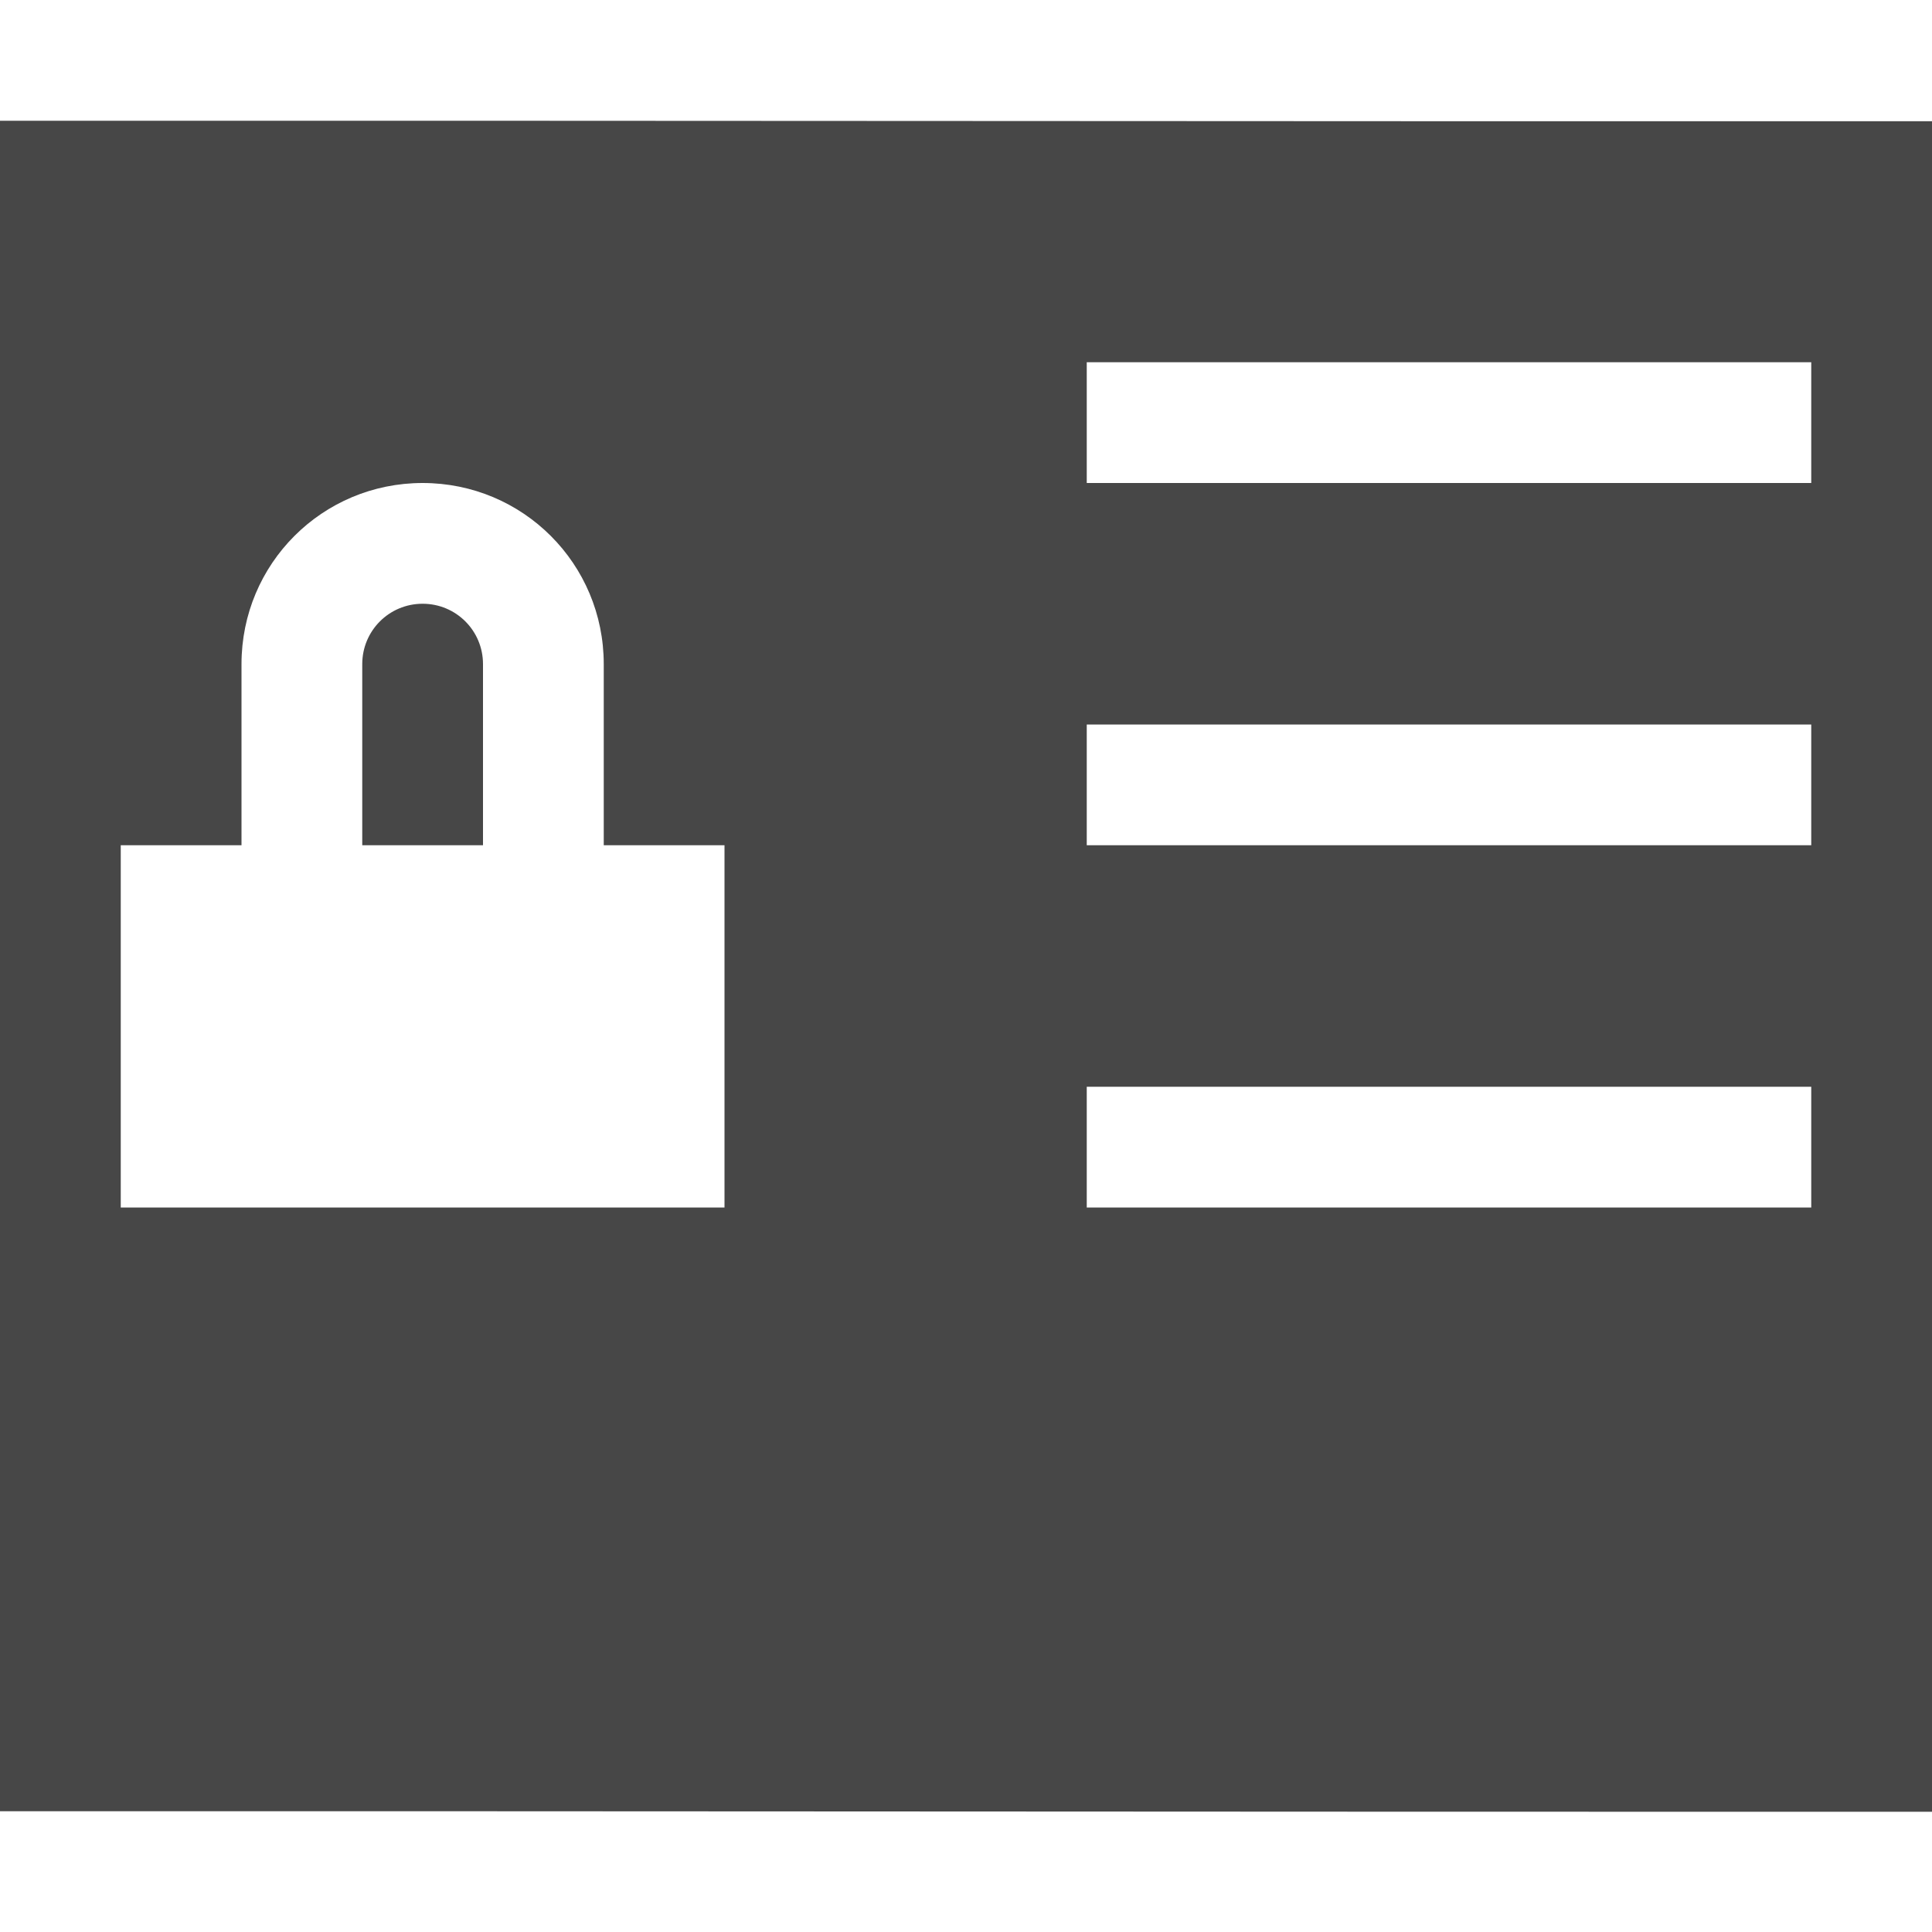 <svg height="16" viewBox="0 0 16 16" width="16" xmlns="http://www.w3.org/2000/svg">
  <path d="m0 1v14c5.333-.002 10.667.006 16 .004v-14c-5.333.002-10.667-.006-16-.004zm9 2h6v1h-6zm-5.5 1c.831 0 1.5.669 1.5 1.5v1.5h1v3h-5v-3h1v-1.5c0-.831.669-1.5 1.5-1.5zm0 1c-.277 0-.5.223-.5.5v1.5h1v-1.5c0-.277-.223-.5-.5-.5zm5.5 1h6v1h-6zm0 3h6v1h-6z" fill="#474747"/>
</svg>
